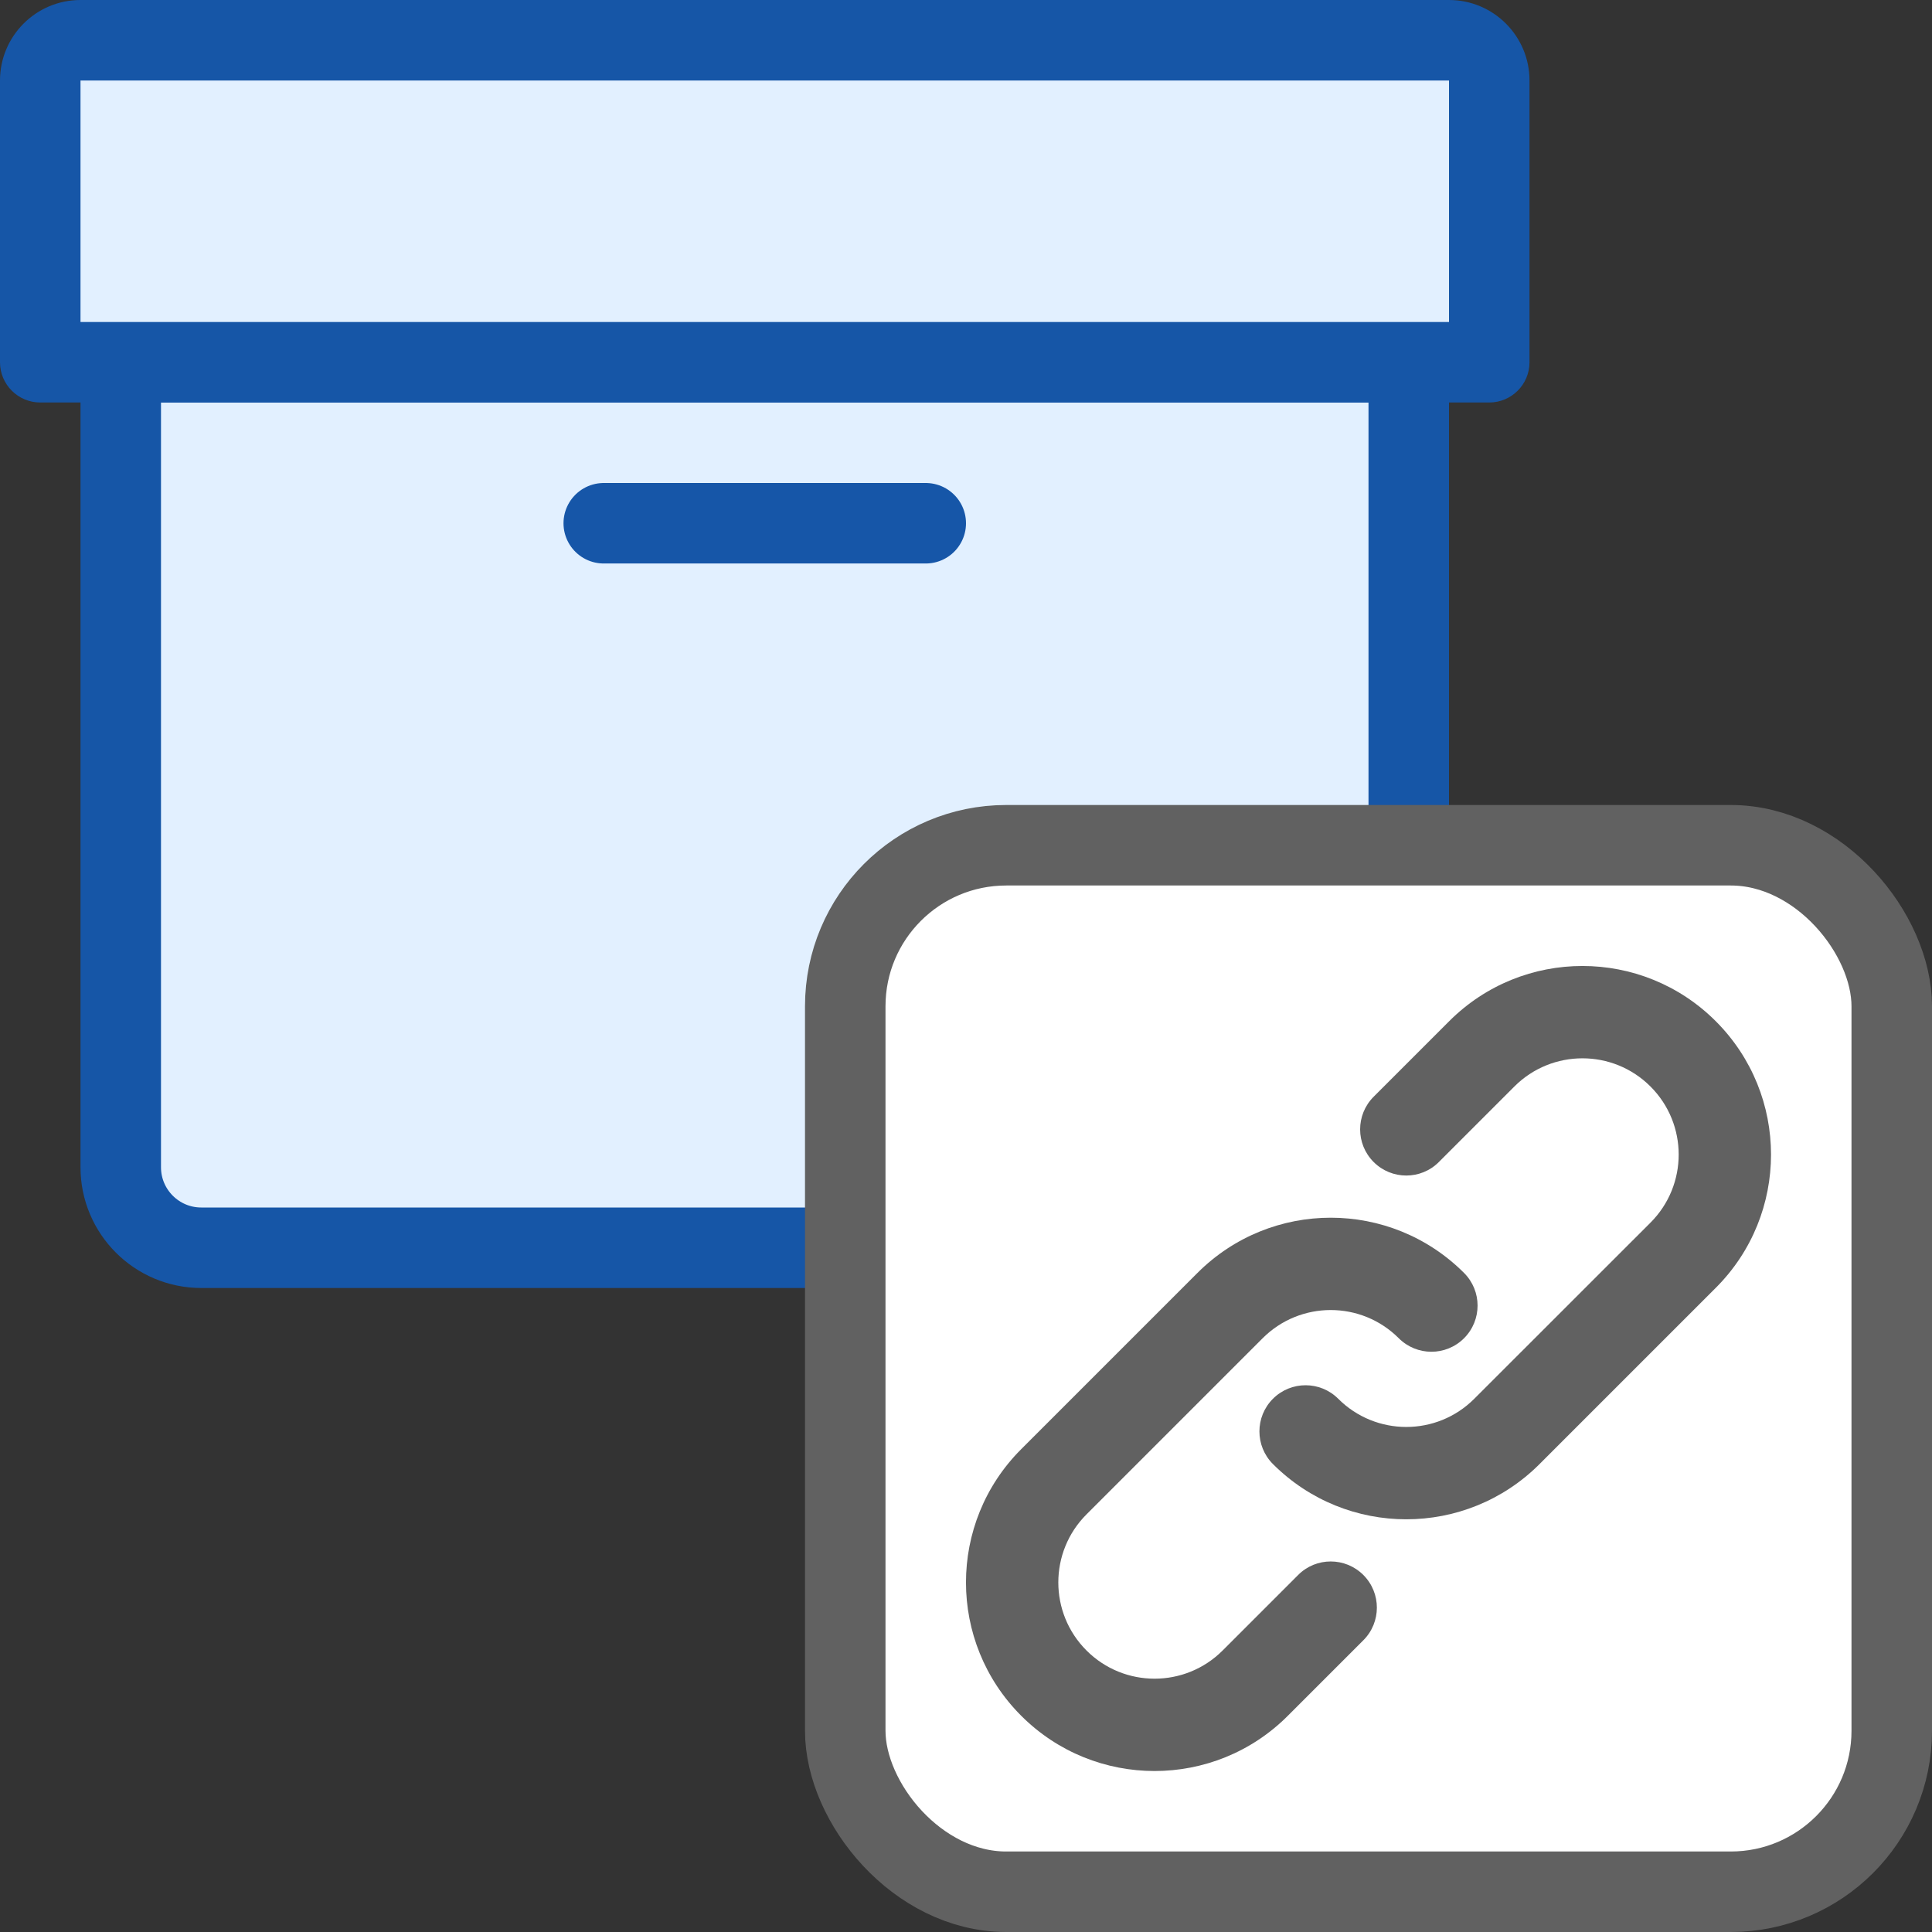<svg width="24" height="24" viewBox="0 0 24 24" fill="none" xmlns="http://www.w3.org/2000/svg">
<rect x="0" y="0" width="24" height="24" fill="#333333" stroke="none"/>
<path d="M1.5 4.5H17.5V14.5C17.5 15.052 17.052 15.5 16.5 15.5H2.5C1.948 15.5 1.5 15.052 1.5 14.5V4.5Z" fill="#E2F0FF" stroke="#1656A7"/>
<path d="M7.5 6.5H11.5" stroke="#1656A8" stroke-linecap="round"/>
<path d="M0.5 1C0.5 0.724 0.724 0.5 1 0.5H18C18.276 0.5 18.5 0.724 18.5 1V4.5H0.5V1Z" fill="#E2F0FF"/>
<path d="M18.5 4.5V5C18.776 5 19 4.776 19 4.5H18.5ZM0.5 4.5H0C0 4.776 0.224 5 0.5 5L0.5 4.5ZM1 1H18V0H1V1ZM18 1V4.5H19V1H18ZM18.5 4H0.5V5H18.5V4ZM1 4.5V1H0V4.5H1ZM18 1H19C19 0.448 18.552 0 18 0V1ZM1 0C0.448 0 0 0.448 0 1H1V0Z" fill="#1656A7"/>
<rect x="10.5" y="10.5" width="13" height="13" rx="2" fill="#FFFFFF" stroke="#616161"/>
<path fill-rule="evenodd" clip-rule="evenodd" d="M17.376 16.624C16.909 16.157 16.152 16.157 15.685 16.624L13.497 18.812C13.03 19.279 13.03 20.036 13.497 20.503C13.964 20.97 14.721 20.97 15.188 20.503L16.126 19.565C16.349 19.341 16.712 19.341 16.936 19.565C17.16 19.789 17.16 20.152 16.936 20.376L15.998 21.314C15.084 22.229 13.601 22.229 12.686 21.314C11.771 20.399 11.771 18.916 12.686 18.002L14.875 15.813C15.79 14.898 17.272 14.898 18.187 15.813C18.411 16.037 18.411 16.4 18.187 16.624C17.963 16.848 17.6 16.848 17.376 16.624Z" fill="#616161"/>
<path fill-rule="evenodd" clip-rule="evenodd" d="M16.624 17.376C17.091 17.843 17.848 17.843 18.314 17.376L20.503 15.188C20.97 14.721 20.97 13.964 20.503 13.497C20.036 13.03 19.279 13.03 18.812 13.497L17.874 14.435C17.651 14.659 17.288 14.659 17.064 14.435C16.84 14.211 16.84 13.848 17.064 13.624L18.002 12.686C18.916 11.771 20.399 11.771 21.314 12.686C22.229 13.601 22.229 15.084 21.314 15.998L19.125 18.187C18.21 19.102 16.728 19.102 15.813 18.187C15.589 17.963 15.589 17.6 15.813 17.376C16.037 17.152 16.4 17.152 16.624 17.376Z" fill="#616161"/>
</svg>
